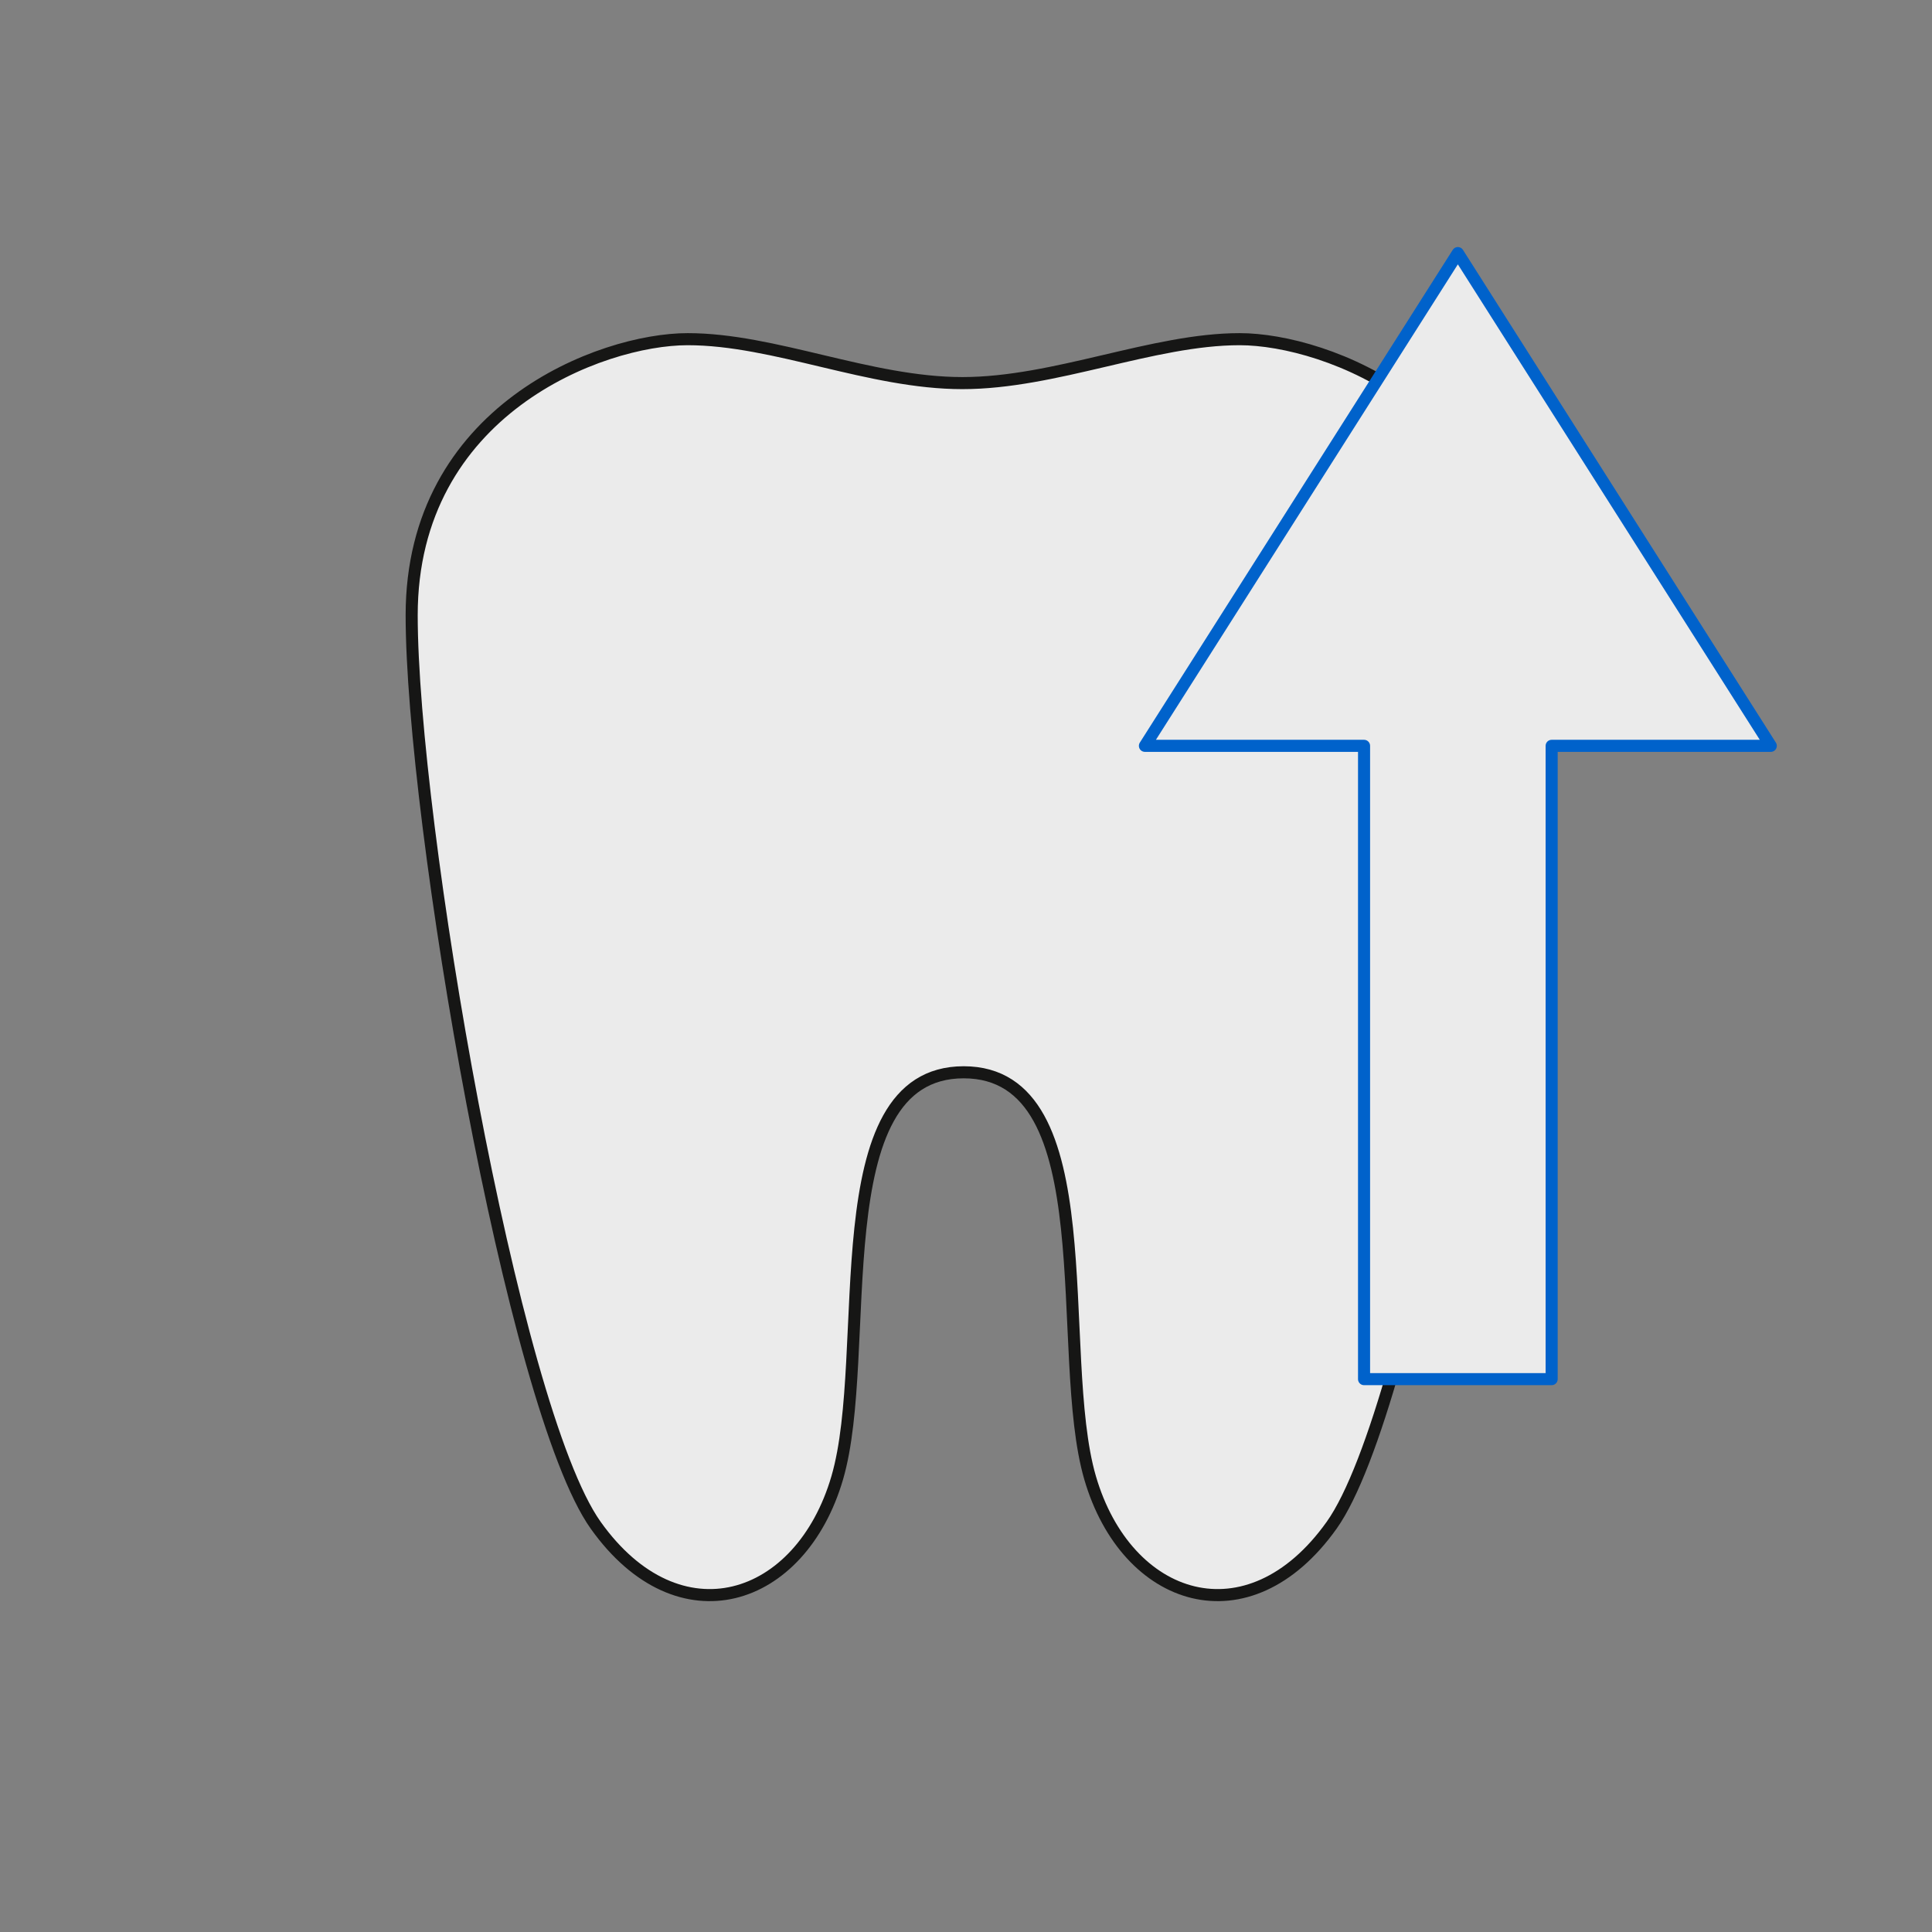 <svg id="principal" xmlns="http://www.w3.org/2000/svg" width="160" height="160" viewBox="0 0 160 160">
  <rect x="0" y="0" width="160" height="160" fill="#808080" stroke="none"/>
  <rect id="Rectángulo_157" data-name="Rectángulo 157" width="160" height="160" fill="none"/>
  <path id="Trazado_73" data-name="Trazado 73" d="M283.445,465.431c-11.868,0-7.451,23.258-10.473,33.59s-13.1,13.611-20,3.926-15.242-58.4-15.242-75.372,15.678-22.857,22.857-22.857,15.076,3.638,22.751,3.638,15.784-3.638,22.963-3.638,22.857,5.884,22.857,22.857-8.339,65.687-15.242,75.372-16.983,6.406-20-3.926S295.313,465.431,283.445,465.431Z" transform="translate(-203.637 -376.629)" fill="#ebebeb" stroke="#161615" stroke-linecap="round" stroke-linejoin="round" stroke-width="1"/>
  <path id="Trazado_74" data-name="Trazado 74" d="M274.083,442.558H255.936l25.915-40.807,25.915,40.807H289.619v52.447H274.083Z" transform="translate(-161.118 -380.791)" fill="#ebebeb" stroke="#0062cb" stroke-linecap="round" stroke-linejoin="round" stroke-width="1"/>
</svg>
